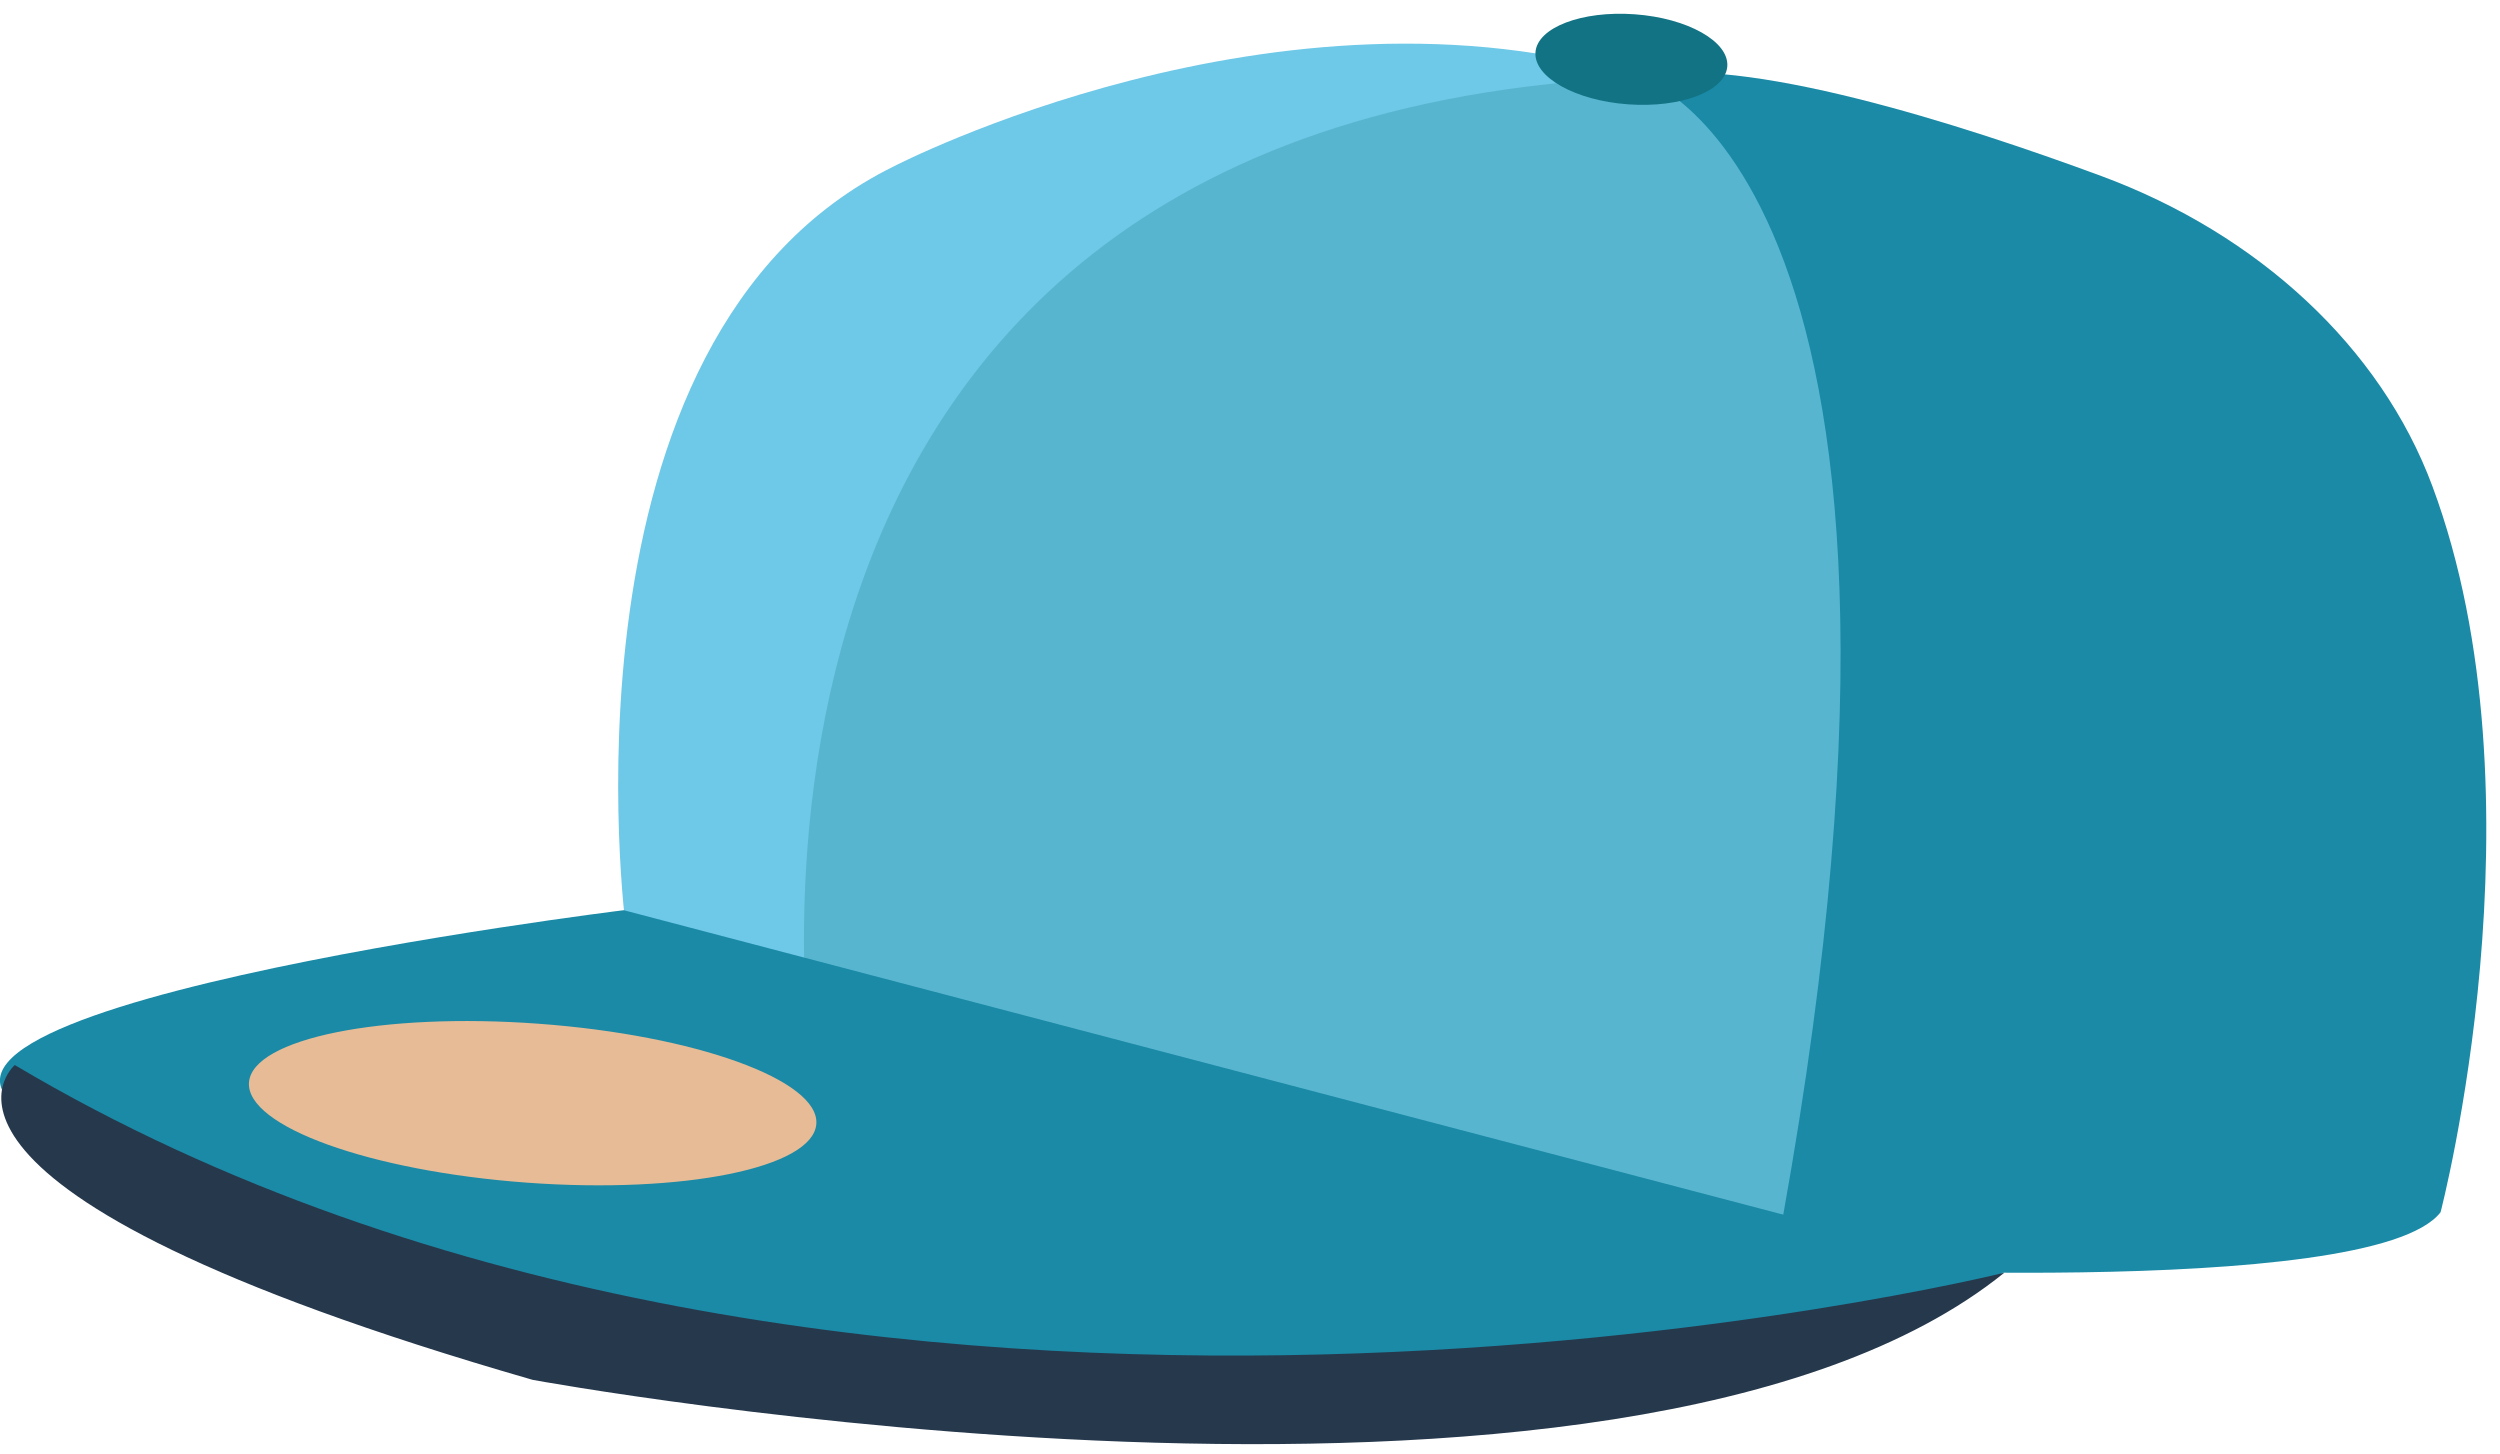 <svg width="98" height="57" viewBox="0 0 98 57" fill="none" xmlns="http://www.w3.org/2000/svg">
<path d="M31.92 42.83C31.92 42.83 24.36 40.81 24.54 36.42C24.54 36.42 21.42 13.22 35.04 6.52C35.04 6.52 50.15 -1.32 64.25 3.02" fill="#6EC8E7"/>
<path d="M69.53 49.63C69.53 49.63 92.98 50.99 95.67 47.52C95.67 47.52 99.91 31.32 95.35 19.06C93.32 13.6 88.51 9.17 82.37 6.9C76.88 4.87 68.31 2.12 64.25 3.01L69.53 49.63Z" fill="#1A8AA6"/>
<path d="M64.25 3.02C64.25 3.02 77.67 6.82 69.53 49.64C69.53 49.64 41.49 46.6 31.92 42.84C31.92 42.84 25.45 4.7 64.25 3.03V3.02Z" fill="#58B5CF"/>
<path d="M67.71 2.6C67.64 3.57 65.9 4.24 63.82 4.09C61.74 3.94 60.12 3.02 60.19 2.05C60.26 1.08 62 0.41 64.08 0.56C66.16 0.71 67.78 1.63 67.71 2.6Z" fill="#127384"/>
<path d="M24.45 35.68C24.45 35.68 -7.97 39.67 1.85 44.06C1.85 44.06 44.65 62.01 78.57 49.89L24.45 35.68Z" fill="#1A8AA6"/>
<path d="M0.58 41.75C0.58 41.75 -5.12 46.59 20.88 54.09C20.88 54.09 63.62 61.96 78.57 49.89C78.57 49.89 33.26 61.15 0.58 41.75Z" fill="#26384C"/>
<path d="M32 44.06C31.87 45.78 26.79 46.81 20.65 46.36C14.51 45.91 9.63 44.15 9.76 42.43C9.89 40.71 14.97 39.68 21.11 40.13C27.25 40.58 32.13 42.34 32 44.06Z" fill="#E6BB96"/>
</svg>
